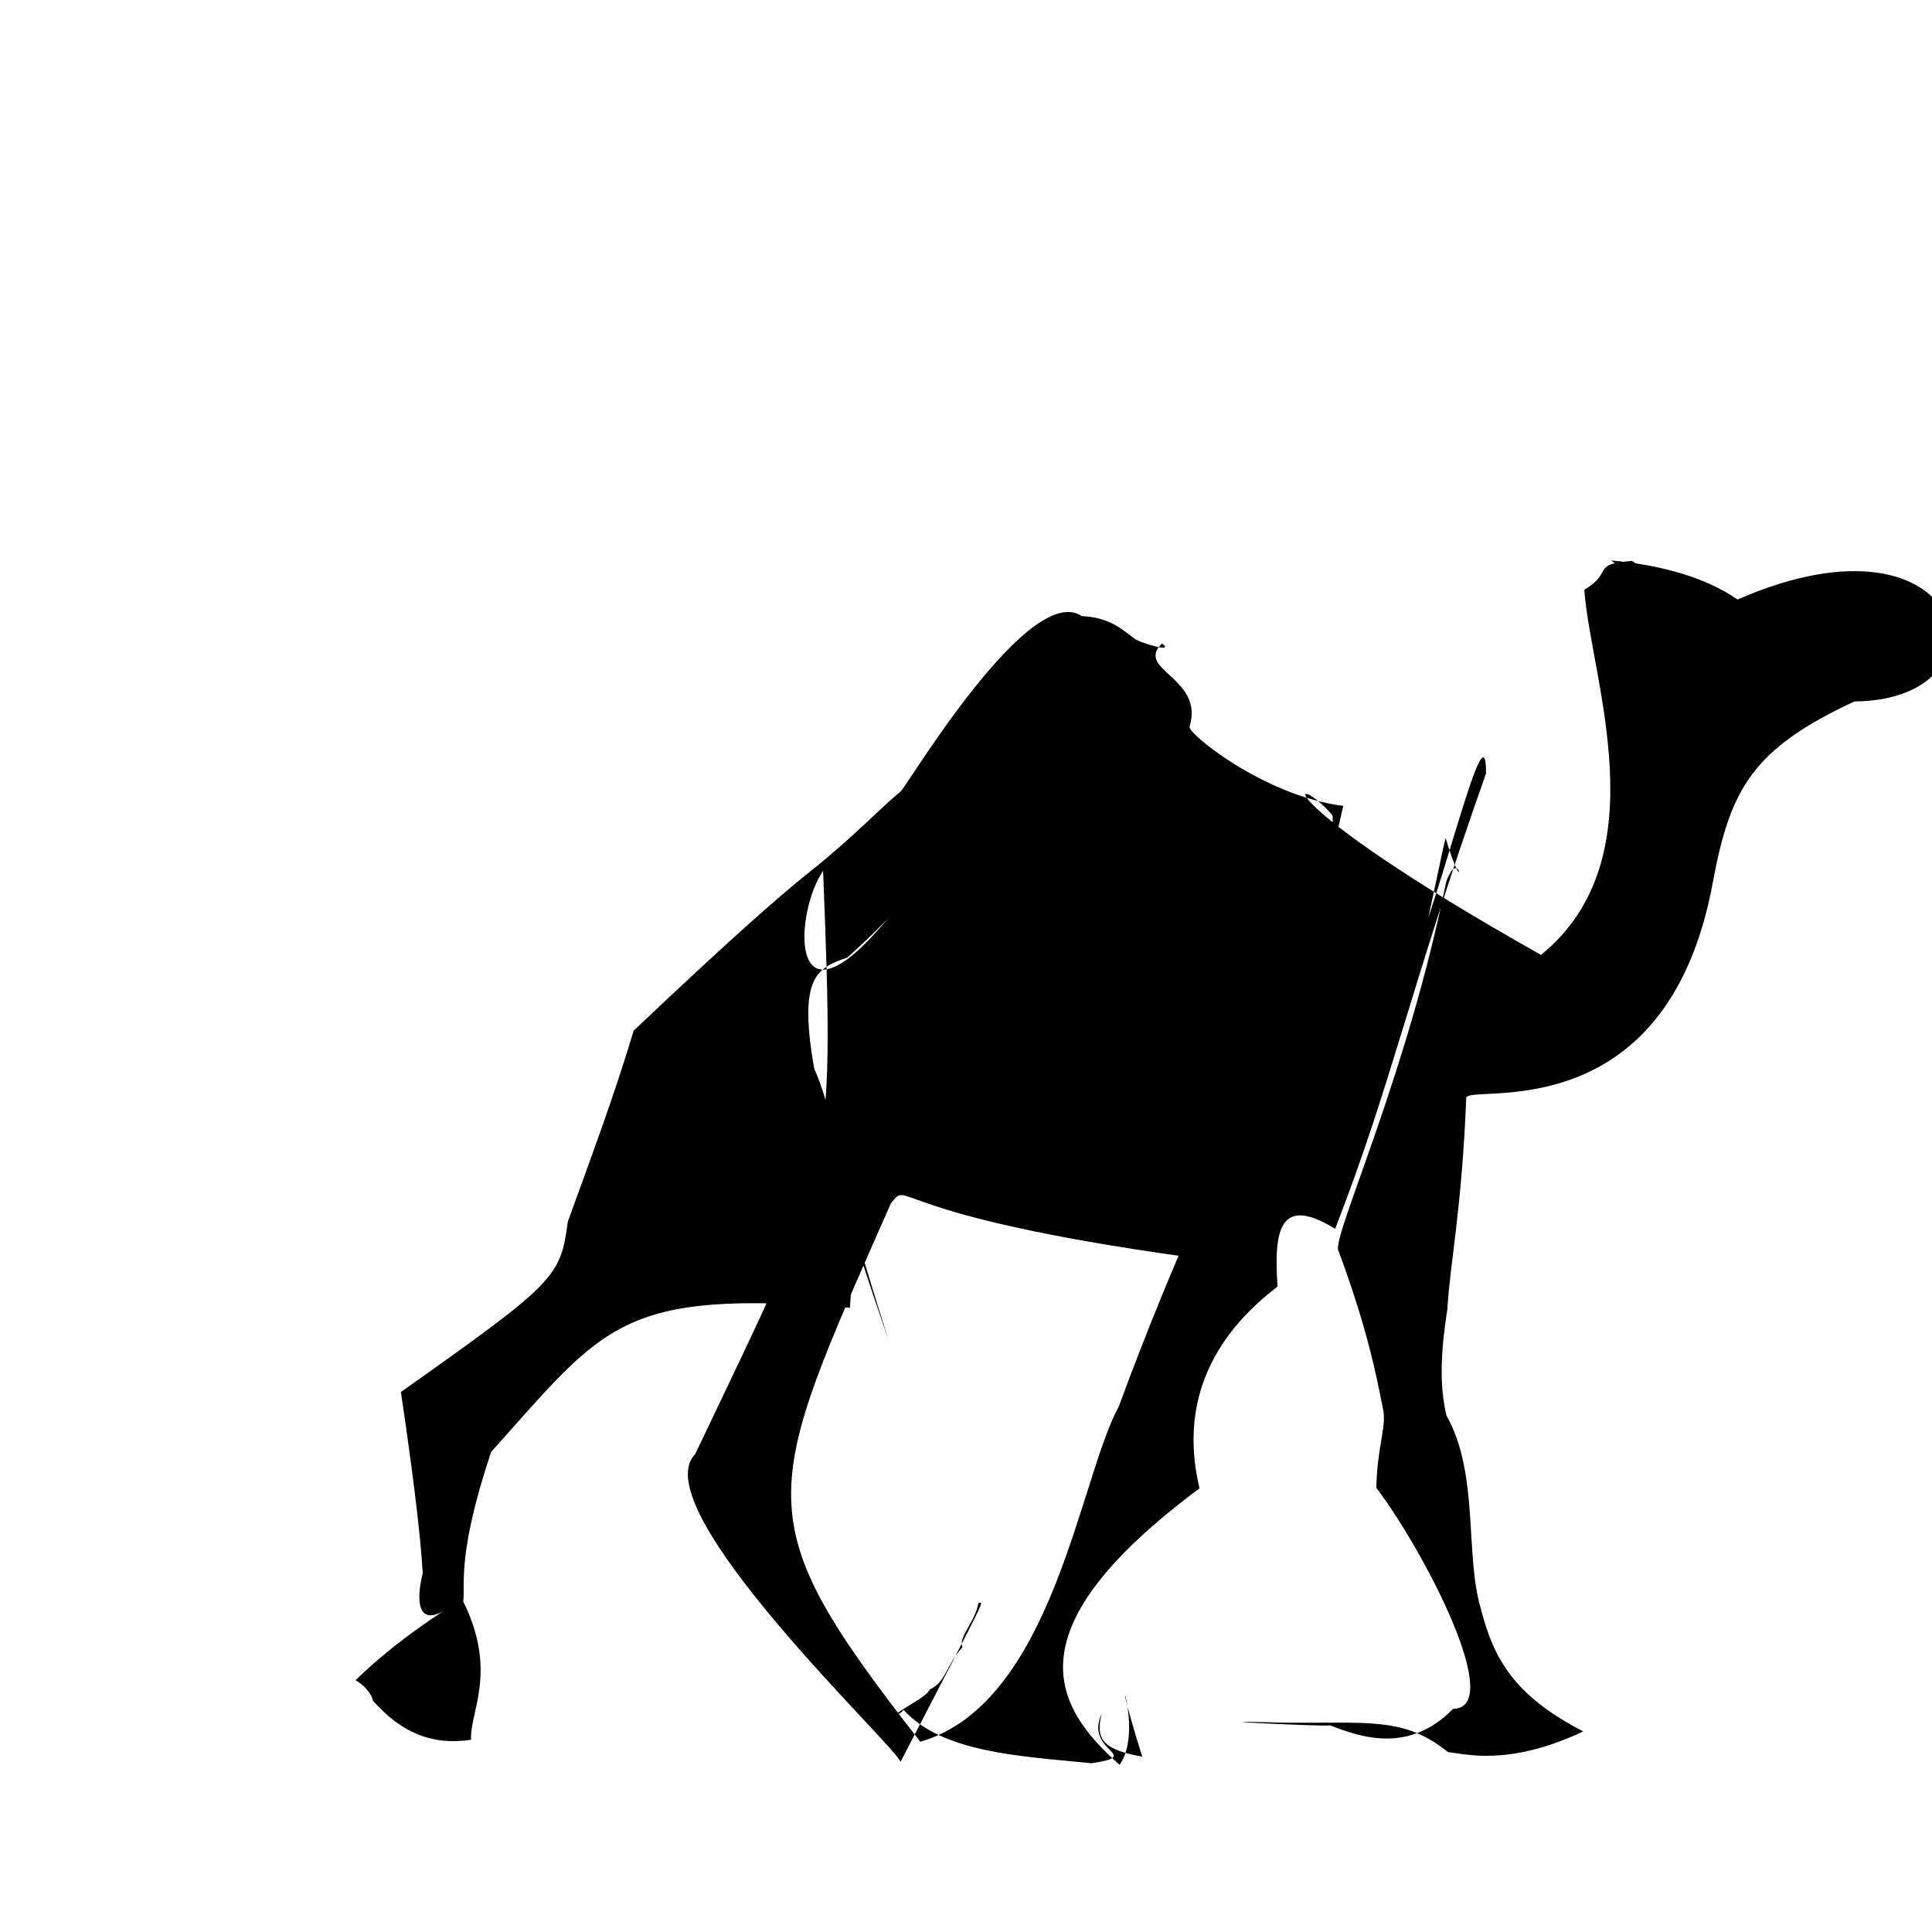 <?xml version="1.0" ?>
<svg xmlns="http://www.w3.org/2000/svg" version="1.1" width="320" height="320">
  <defs/>
  <g>
    <path d="M 189.198 290.954 C 182.711 289.798 181.41 288.125 182.458 283.9 C 179.535 290.231 189.59 290.723 180.763 292.048 C 169.075 290.857 156.162 290.359 149.643 283.195 C 149.024 284.343 147.724 283.348 146.174 286.775 C 146.379 283.932 153.405 281.534 153.965 279.848 C 156.778 278.579 156.778 275.559 159.423 272.826 C 158.621 271.268 161.576 268.537 162.047 265.536 C 162.974 265.345 163.904 263.38 149.147 291.836 C 149.002 289.814 106.296 249.878 115.136 240.866 C 137.916 192.99 138.329 195.67 136.333 144.224 C 131.69 150.974 130.511 170.904 145.539 153.91 C 157.63 140.577 157.158 137.221 156.747 141.352 C 154.898 142.713 151.578 148.55 140.349 158.594 C 132.839 161.279 128.362 162.472 147.217 222.108 C 119.856 142.52 143.632 182.956 140.771 216.625 C 102.625 213.509 100.214 219.485 81.345 240.487 C 75.657 257.511 77.076 262.483 76.734 265.275 C 82.493 276.921 77.761 283.585 78.024 288.162 C 71.323 289.145 66.402 286.855 61.793 281.721 C 61.429 280.23 60.041 278.918 58.878 278.298 C 66.17 271.232 73.637 266.817 75.075 265.722 C 68.957 270.449 68.86 265.034 70.057 260.432 C 69.867 260.696 70.248 256.427 66.401 230.559 C 91.999 212.446 92.844 211.541 94.042 202.377 C 97.97 191.49 101.75 181.465 104.948 170.722 C 120.287 156.18 128.772 148.637 134.362 144.204 C 141.578 138.455 145.66 133.949 149.214 131.061 C 150.929 129.047 170.59 96.276 179.191 102.05 C 183.738 102.258 185.737 104.155 187.803 105.698 C 188.495 106.389 194.731 108.268 192.474 106.58 C 187.892 110.985 199.481 112.163 197.044 120.351 C 196.47 121.271 209.227 131.813 222.482 133.48 C 218.492 151.645 214.489 161.551 219.16 148.672 C 223.189 133.97 213.375 174.122 197.211 208.274 C 145.721 201.173 150.868 195.102 147.539 199.359 C 126.111 248.005 123.346 251.217 152.432 288.485 C 174.408 282.123 178.806 244.711 185.314 232.956 C 189.968 220.24 195.047 208.197 196.96 204.013 C 200.244 195.975 205.987 178.435 207.391 177.578 C 210.72 166.623 221.873 137.96 220.654 134.984 C 213.647 126.926 208.842 132.045 255.235 158.159 C 275.076 142.059 263.39 112.101 262.415 97.675 C 267.305 94.792 263.413 93.431 270.305 92.903 C 272.458 94.111 280.839 103.743 266.864 92.828 C 274.836 93.563 282.326 95.503 287.789 99.301 C 326.163 82.536 334.088 115.97 307.136 116.187 C 290.445 123.964 286.613 130.504 283.737 145.943 C 276.072 188.206 242.428 179.216 242.856 181.928 C 242.093 200.612 240.171 209.155 239.735 216.805 C 238.473 224.882 238.524 229.851 239.57 234.432 C 244.985 244.013 242.633 257.386 245.225 266.274 C 247.39 274.882 250.887 280.893 262.228 286.78 C 249.647 292.735 242.304 290.397 239.84 290.212 C 232.467 284.235 226.605 285.501 212.26 285.323 C 194.179 284.779 220.114 286.04 220.314 285.774 C 225.463 287.79 233.376 290.485 240.69 283.031 C 249.334 282.934 236.129 257.263 227.959 246.423 C 228.113 239.833 229.431 237.084 229.188 234.019 C 227.929 227.423 226.319 219.585 221.602 206.925 C 221.309 203.259 233.131 177.704 239.527 146.076 C 241.869 139.615 242.863 150.241 239.437 138.783 C 237.75 145.707 234.19 166.251 232.575 161.431 C 237.318 154.853 246.213 114.871 246.132 128.112 C 233.468 163.883 230.363 179.965 221.138 203.524 C 211.976 197.896 210.945 203.664 211.604 213.095 C 198.756 222.912 195.859 234.697 198.678 246.518 C 167.48 269.737 174.254 282.459 185.443 292.311 C 189.92 286.088 182.724 270.508 189.198 290.954" stroke-width="0.0" fill="rgb(0, 0, 0)" opacity="1.0" stroke="rgb(0, 0, 0)" stroke-opacity="1" stroke-linecap="round" stroke-linejoin="round"/>
  </g>
</svg>
